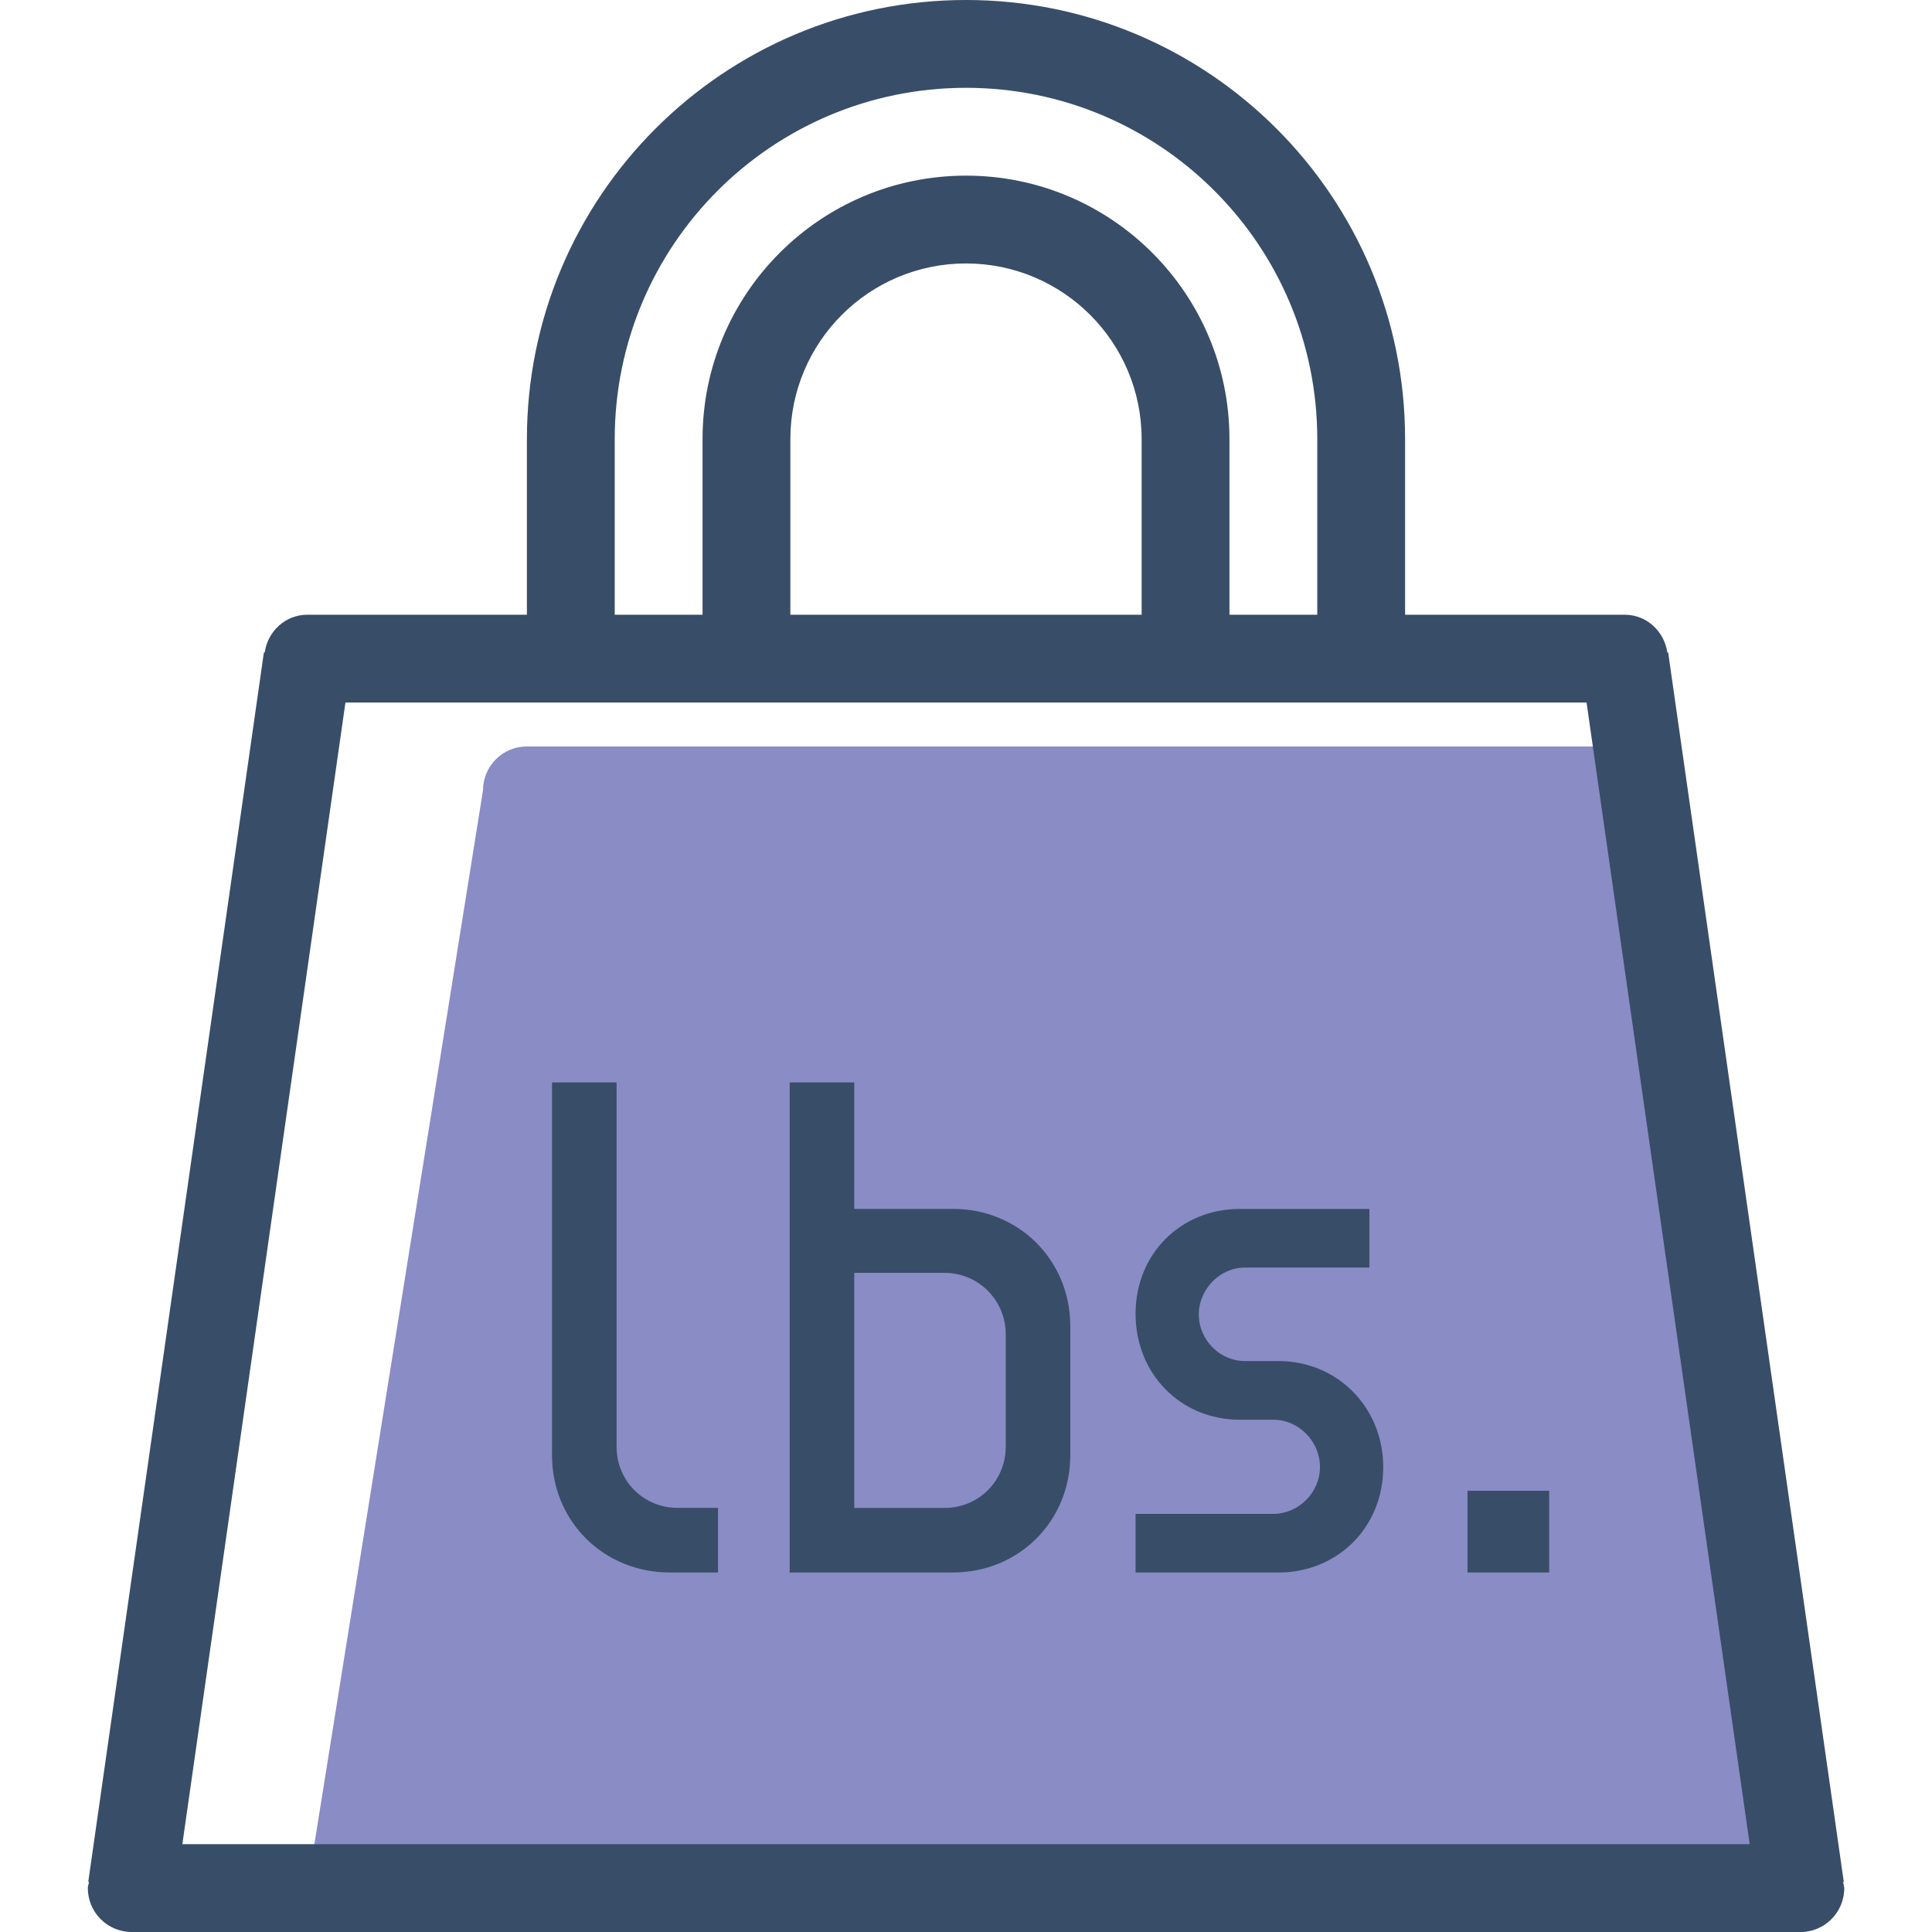<?xml version="1.0" encoding="utf-8"?>
<!-- Generator: Adobe Illustrator 16.0.4, SVG Export Plug-In . SVG Version: 6.00 Build 0)  -->
<!DOCTYPE svg PUBLIC "-//W3C//DTD SVG 1.1//EN" "http://www.w3.org/Graphics/SVG/1.1/DTD/svg11.dtd">
<svg version="1.1" id="Layer_1" xmlns="http://www.w3.org/2000/svg" xmlns:xlink="http://www.w3.org/1999/xlink" x="0px" y="0px"
	 width="50px" height="50px" viewBox="0 0 40 44" enable-background="new 0 0 40 44" xml:space="preserve">
<g id="color_20_">
	<g>
		<path fill="#898CC5" d="M36,18c0-0.553-0.447-1-1-1H10c-0.552,0-1,0.447-1,1L5,43c0,0.553,0.448,1,1,1h33c0.553,0,1-0.447,1-1
			L36,18z"/>
	</g>
</g>
<g id="outline_19_">
	<g>
		<path fill="#384D68" d="M39.973,42.861l0.018-0.003l-4-28l-0.018,0.003C35.902,14.378,35.503,14,35,14h-5v-4
			c0-5.522-4.477-10-10-10c-5.523,0-10,4.478-10,10v4H5c-0.503,0-0.902,0.378-0.972,0.861L4.01,14.858l-4,28l0.018,0.003
			C0.021,42.908,0,42.951,0,43c0,0.553,0.448,1,1,1h38c0.553,0,1-0.447,1-1C40,42.951,39.979,42.908,39.973,42.861z M12,10
			c0-4.418,3.582-8,8-8c4.418,0,8,3.582,8,8v4h-2v-4c0-3.313-2.687-6-6-6s-6,2.687-6,6v4h-2V10z M24,10v4h-8v-4c0-2.209,1.791-4,4-4
			S24,7.791,24,10z M2.153,42l3.714-26h28.266l3.715,26H2.153z M12.042,32.947v-8.295h-1.47v8.49c0,1.5,1.17,2.67,2.685,2.67h1.095
			v-1.471h-0.915C12.657,34.342,12.042,33.728,12.042,32.947z M19.705,27.532h-2.25v-2.88h-1.47v11.16h3.72
			c1.5,0,2.67-1.17,2.67-2.67v-2.94C22.375,28.702,21.205,27.532,19.705,27.532z M20.905,32.947c0,0.78-0.615,1.395-1.395,1.395
			h-2.055v-5.354h2.055c0.78,0,1.395,0.63,1.395,1.396V32.947z M27.117,30.997h-0.766c-0.569,0-1.049-0.479-1.049-1.064
			c0-0.57,0.479-1.065,1.049-1.065h2.836v-1.335h-2.955c-1.336,0-2.37,1.021-2.37,2.385c0,1.38,1.034,2.415,2.37,2.415h0.765
			c0.585,0,1.065,0.495,1.065,1.08c0,0.57-0.48,1.065-1.065,1.065h-3.135v1.335h3.255c1.335,0,2.385-1.021,2.385-2.4
			C29.502,32.047,28.452,30.997,27.117,30.997z M31.422,35.812h1.859v-1.86h-1.859V35.812z"/>
	</g>
</g>
</svg>
